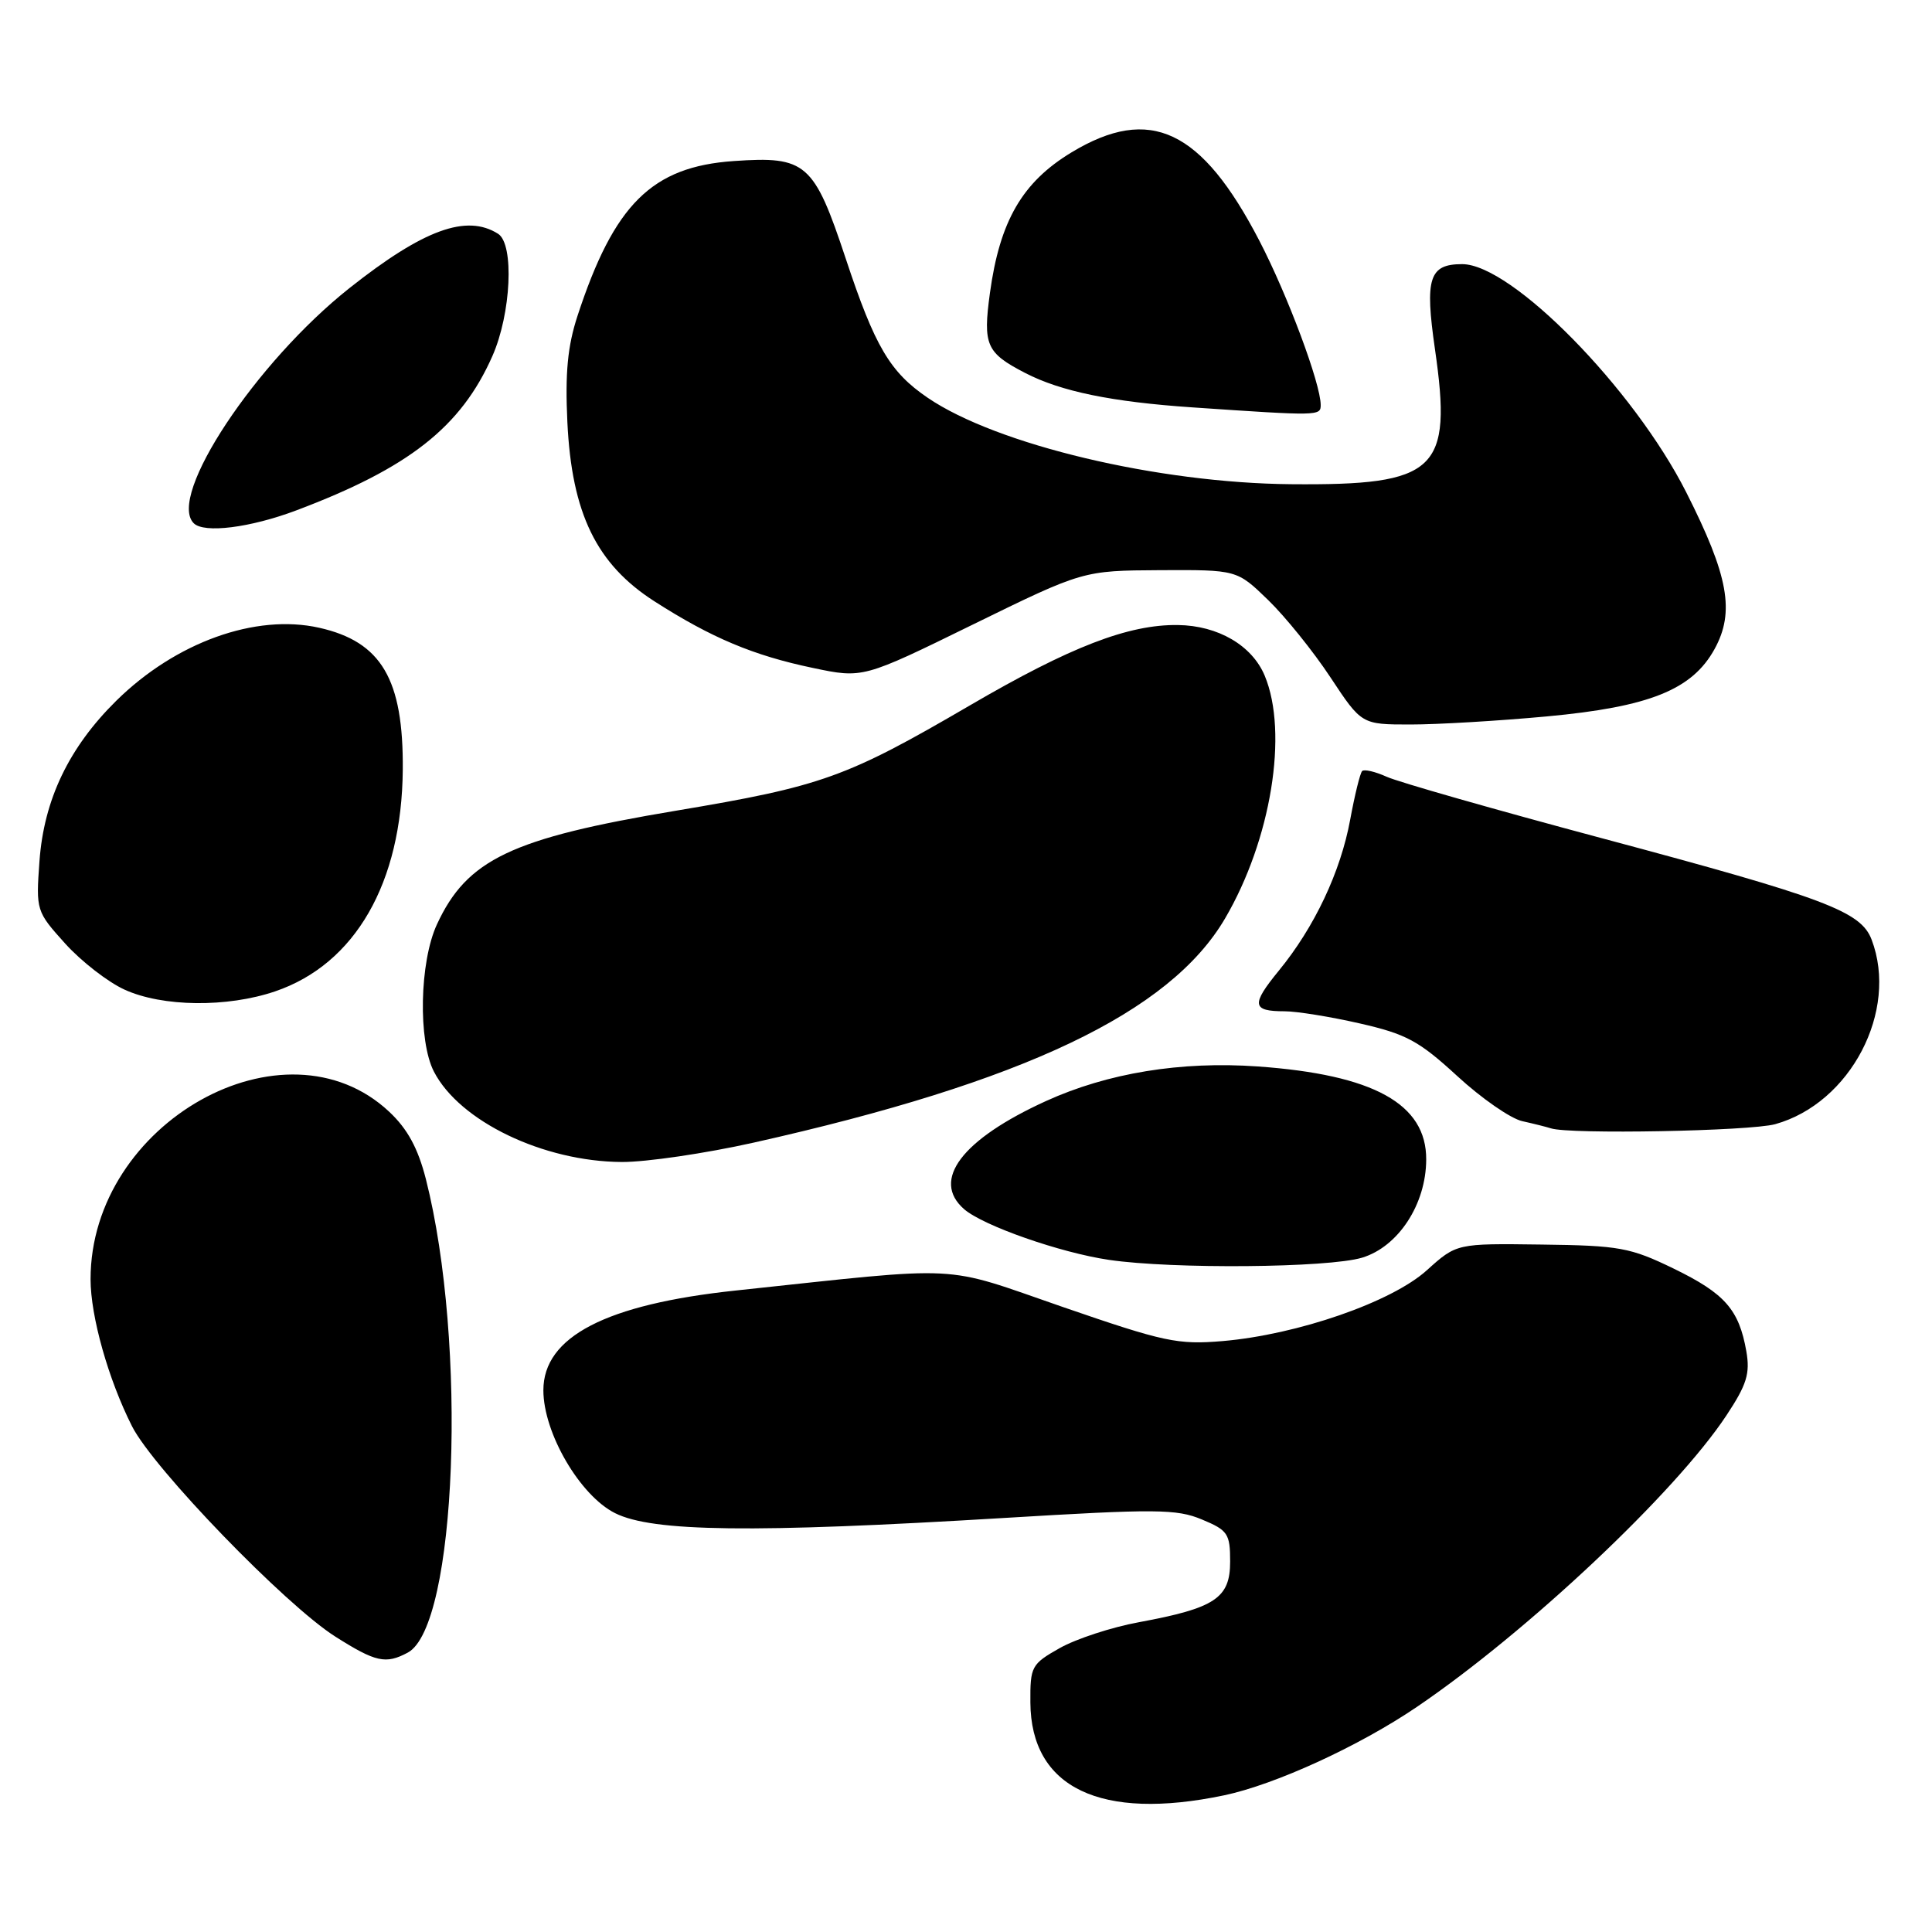 <?xml version="1.0" encoding="UTF-8" standalone="no"?>
<!DOCTYPE svg PUBLIC "-//W3C//DTD SVG 1.1//EN" "http://www.w3.org/Graphics/SVG/1.1/DTD/svg11.dtd" >
<svg xmlns="http://www.w3.org/2000/svg" xmlns:xlink="http://www.w3.org/1999/xlink" version="1.1" viewBox="0 0 256 256">
 <g >
 <path fill="currentColor"
d=" M 162.20 237.89 C 168.99 236.46 180.09 231.37 187.75 226.17 C 202.40 216.22 222.02 197.75 228.76 187.55 C 231.46 183.47 231.91 182.01 231.40 179.06 C 230.43 173.53 228.56 171.40 221.78 168.10 C 216.01 165.30 214.59 165.04 204.25 164.91 C 193.01 164.76 193.01 164.76 189.07 168.31 C 184.41 172.53 171.93 176.85 162.00 177.70 C 156.04 178.20 154.27 177.82 140.82 173.18 C 124.50 167.54 128.22 167.73 97.50 171.00 C 80.28 172.83 72.00 177.12 72.00 184.22 C 72.00 189.87 76.84 198.17 81.50 200.50 C 86.47 202.99 99.73 203.15 133.01 201.14 C 153.17 199.92 155.92 199.94 159.26 201.34 C 162.70 202.77 163.00 203.22 163.00 206.92 C 163.00 211.76 161.02 213.08 150.92 214.95 C 147.31 215.61 142.58 217.16 140.42 218.38 C 136.67 220.50 136.50 220.81 136.53 225.59 C 136.60 236.90 145.83 241.32 162.20 237.89 Z  M 54.03 218.98 C 60.52 215.51 61.95 177.99 56.43 156.23 C 55.38 152.13 54.00 149.59 51.57 147.31 C 37.72 134.34 12.00 148.76 12.00 169.50 C 12.00 174.44 14.36 182.79 17.50 189.00 C 20.35 194.61 37.81 212.67 44.45 216.87 C 49.79 220.25 51.11 220.54 54.03 218.98 Z  M 180.48 166.65 C 185.28 165.20 188.96 159.58 188.98 153.65 C 189.02 146.27 182.01 142.40 166.65 141.31 C 156.47 140.59 146.76 142.18 138.61 145.89 C 127.45 150.97 123.35 156.38 127.75 160.22 C 130.27 162.41 140.48 165.99 146.95 166.94 C 155.38 168.18 175.99 168.00 180.48 166.65 Z  M 99.88 151.40 C 135.62 143.40 155.01 134.18 162.32 121.71 C 168.42 111.31 170.74 97.10 167.58 89.53 C 165.90 85.52 161.40 82.89 156.08 82.82 C 149.52 82.73 141.83 85.70 128.53 93.46 C 112.11 103.04 108.94 104.18 89.53 107.43 C 67.76 111.07 61.87 113.88 57.89 122.50 C 55.59 127.48 55.38 137.91 57.50 142.00 C 60.90 148.58 71.98 153.91 82.38 153.97 C 85.61 153.99 93.49 152.83 99.88 151.40 Z  M 235.22 148.96 C 245.20 146.18 251.59 133.95 248.00 124.51 C 246.58 120.76 241.91 119.00 212.37 111.10 C 198.12 107.29 185.23 103.61 183.73 102.92 C 182.22 102.24 180.77 101.90 180.49 102.17 C 180.22 102.45 179.51 105.34 178.91 108.59 C 177.64 115.52 174.18 122.85 169.45 128.62 C 165.76 133.13 165.88 134.00 170.22 134.00 C 171.81 134.00 176.29 134.72 180.18 135.61 C 186.33 137.01 188.02 137.92 193.09 142.58 C 196.29 145.53 200.17 148.22 201.71 148.56 C 203.24 148.90 204.95 149.33 205.50 149.51 C 207.96 150.33 231.88 149.88 235.22 148.96 Z  M 36.46 131.36 C 47.06 127.75 53.24 117.01 53.37 102.00 C 53.47 90.00 50.54 85.03 42.29 83.18 C 33.87 81.29 23.27 85.10 15.40 92.86 C 9.13 99.05 5.82 105.96 5.23 114.11 C 4.76 120.64 4.80 120.77 8.63 125.02 C 10.76 127.38 14.30 130.13 16.50 131.13 C 21.53 133.43 30.11 133.52 36.46 131.36 Z  M 204.95 94.93 C 218.56 93.67 224.22 91.40 227.19 86.00 C 229.90 81.07 229.04 76.31 223.44 65.24 C 216.47 51.46 200.30 35.00 193.74 35.00 C 189.37 35.00 188.78 36.86 190.14 46.27 C 192.47 62.39 190.41 64.33 171.08 64.16 C 153.43 64.01 132.07 58.93 122.93 52.71 C 117.92 49.30 115.93 45.93 112.07 34.28 C 107.85 21.57 106.82 20.67 97.22 21.34 C 86.38 22.09 81.37 27.06 76.52 41.86 C 75.21 45.87 74.87 49.42 75.18 55.94 C 75.76 68.04 79.04 74.77 86.75 79.70 C 94.29 84.53 99.85 86.86 107.69 88.50 C 114.34 89.90 114.34 89.90 128.92 82.75 C 143.50 75.61 143.50 75.61 153.70 75.55 C 163.90 75.50 163.90 75.50 168.03 79.50 C 170.30 81.70 174.02 86.31 176.29 89.75 C 180.42 96.00 180.42 96.00 186.91 96.00 C 190.48 96.00 198.59 95.52 204.95 94.93 Z  M 39.26 67.63 C 54.18 62.01 61.09 56.58 65.24 47.19 C 67.73 41.57 68.16 32.35 66.00 30.98 C 61.82 28.33 56.11 30.41 46.31 38.17 C 33.88 48.02 22.11 65.78 25.67 69.33 C 27.03 70.70 33.15 69.93 39.26 67.63 Z  M 175.00 53.67 C 175.00 50.85 170.64 39.17 166.89 31.93 C 159.22 17.14 152.39 13.91 142.00 20.18 C 135.46 24.13 132.48 29.27 131.17 38.83 C 130.23 45.73 130.68 46.75 135.84 49.42 C 140.58 51.87 147.29 53.25 158.00 53.98 C 174.73 55.12 175.00 55.12 175.00 53.67 Z "/>
</g>
</svg>